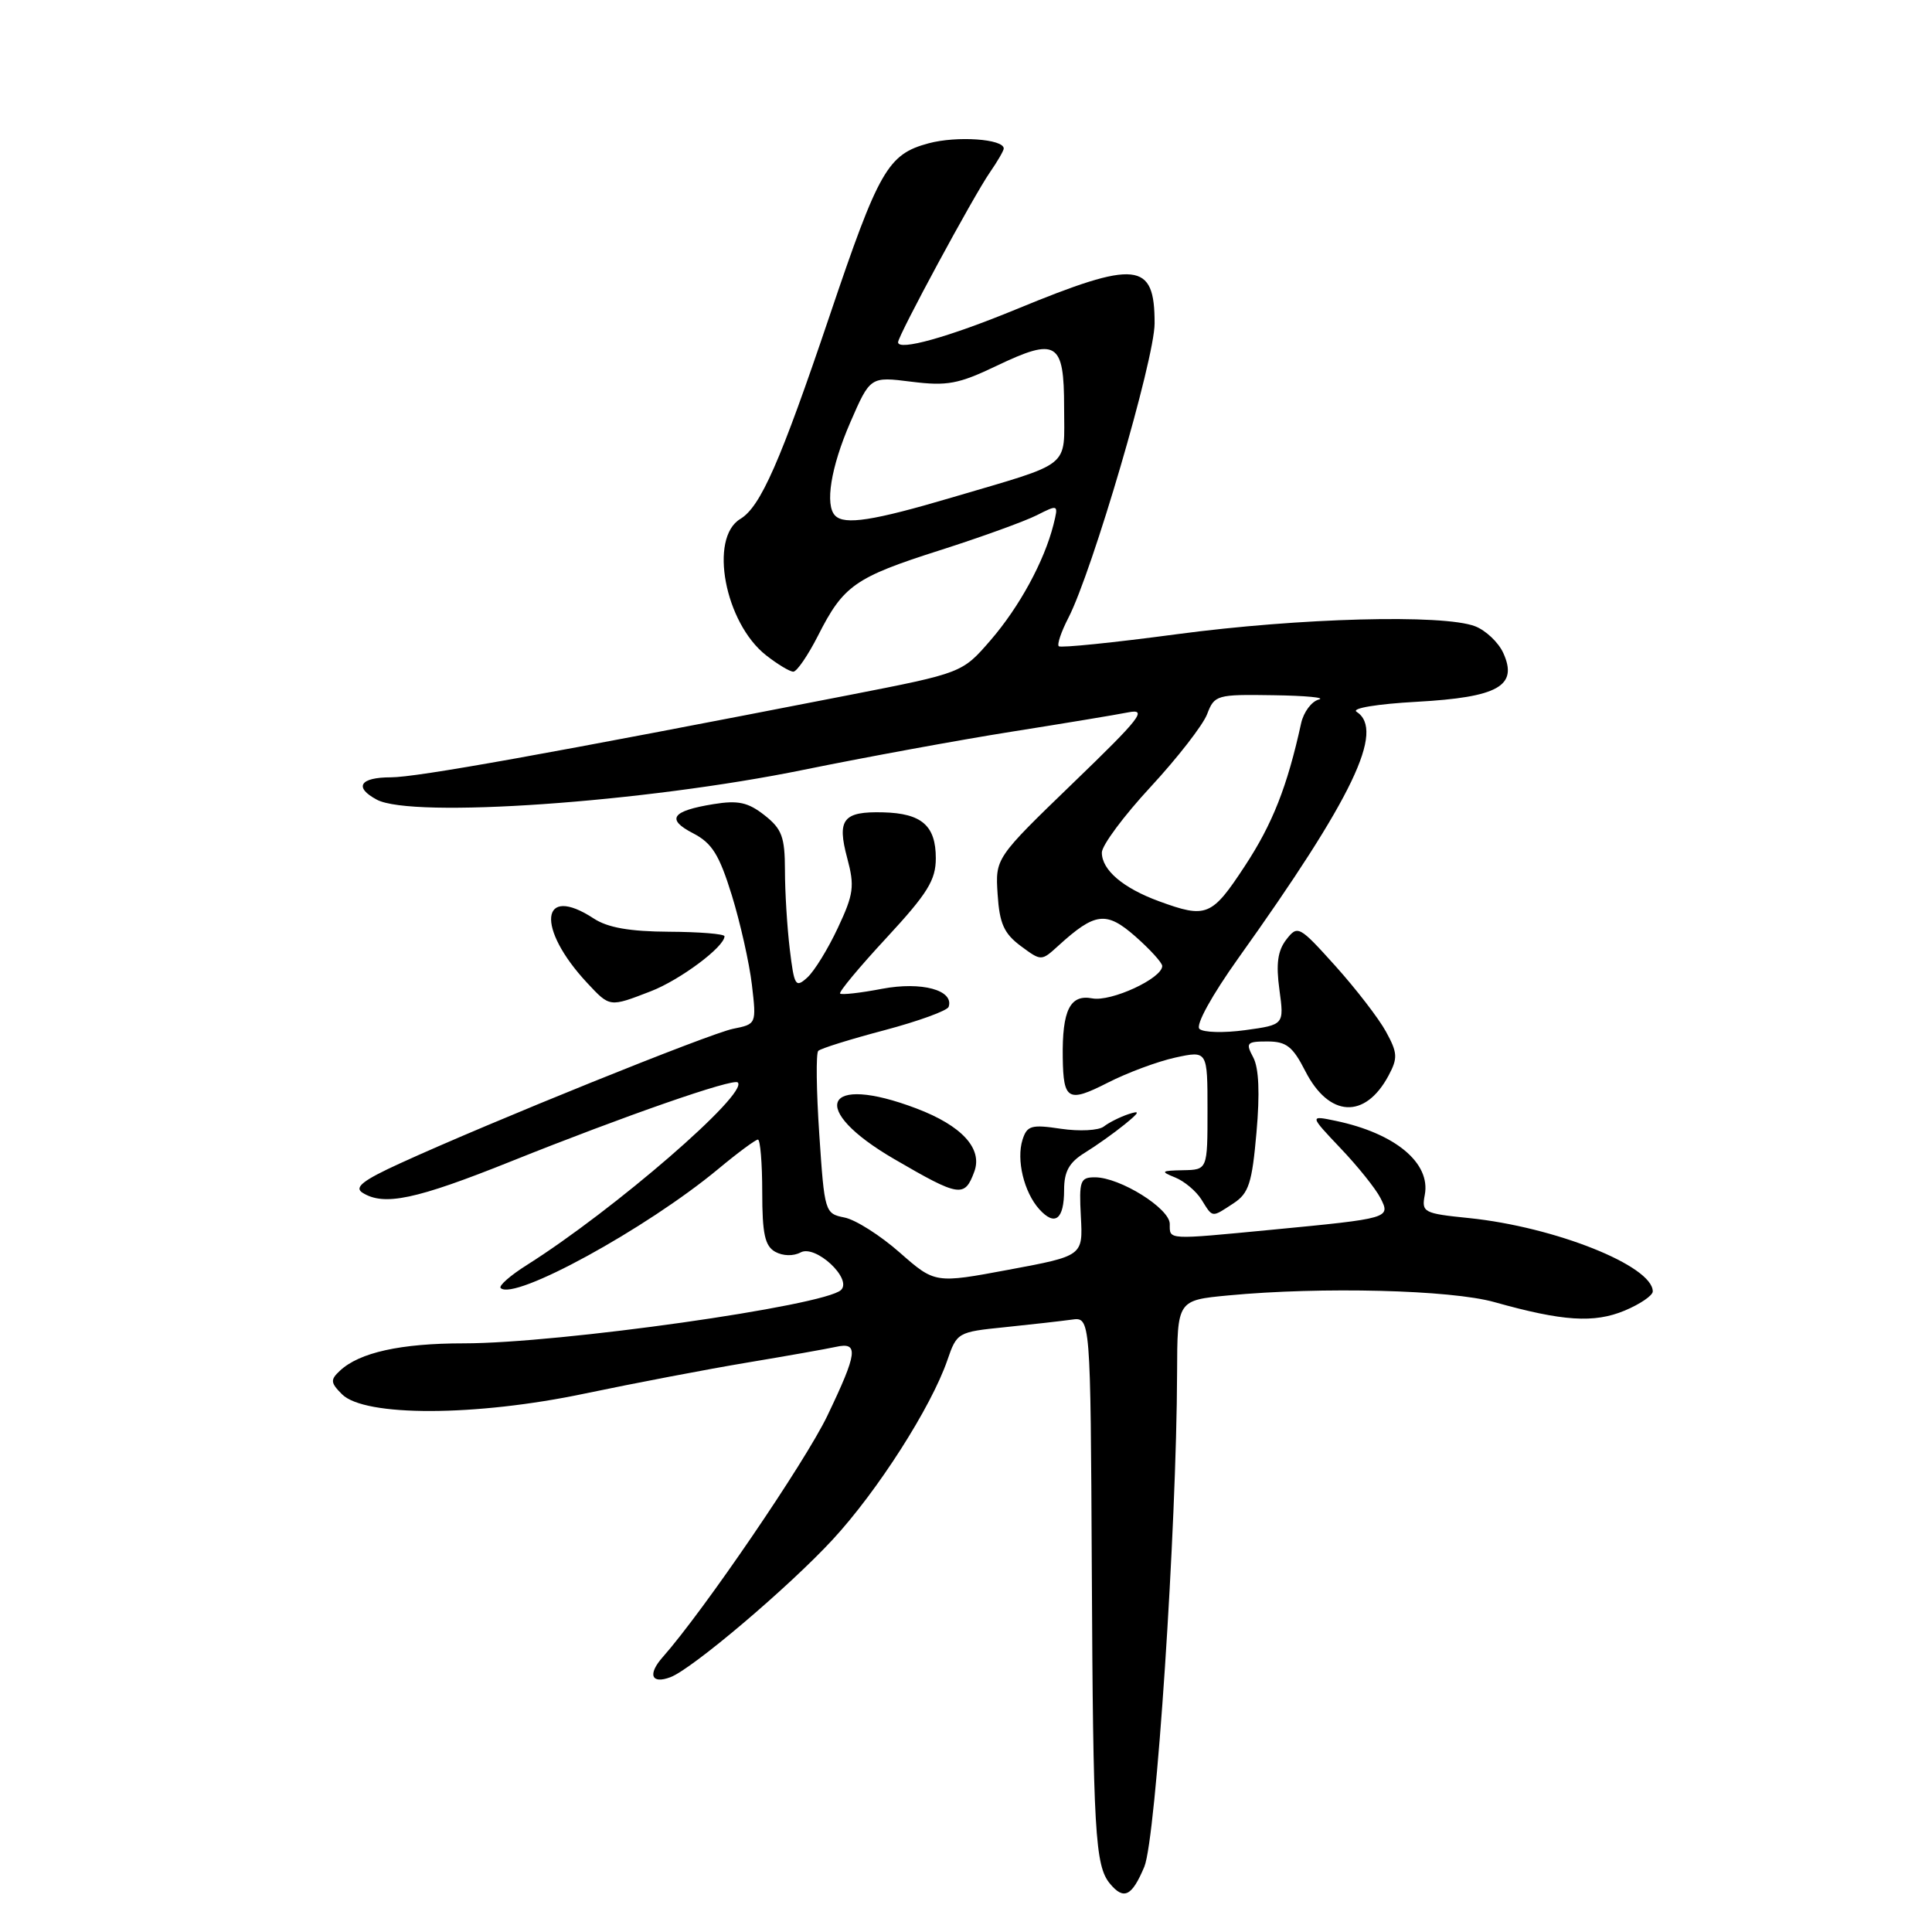 <?xml version="1.0" encoding="UTF-8" standalone="no"?>
<!DOCTYPE svg PUBLIC "-//W3C//DTD SVG 1.1//EN" "http://www.w3.org/Graphics/SVG/1.1/DTD/svg11.dtd" >
<svg xmlns="http://www.w3.org/2000/svg" xmlns:xlink="http://www.w3.org/1999/xlink" version="1.1" viewBox="0 0 256 256">
 <g >
 <path fill="currentColor"
d=" M 151.63 247.35 C 153.18 243.62 155.91 202.50 155.97 181.89 C 156.00 172.29 156.00 172.29 162.75 171.65 C 175.11 170.48 192.26 170.91 198.03 172.54 C 207.08 175.08 211.22 175.35 215.28 173.66 C 217.33 172.80 219.00 171.66 219.00 171.12 C 219.00 167.74 206.05 162.57 194.64 161.40 C 188.62 160.79 188.35 160.64 188.79 158.33 C 189.60 154.10 184.87 150.17 177.00 148.52 C 173.50 147.79 173.50 147.79 177.63 152.15 C 179.91 154.54 182.28 157.50 182.91 158.73 C 184.28 161.42 184.21 161.44 168.50 162.95 C 154.50 164.29 155.00 164.32 155.00 162.18 C 155.00 160.12 148.40 156.00 145.08 156.00 C 143.13 156.00 142.97 156.46 143.22 161.20 C 143.50 166.41 143.50 166.41 133.69 168.24 C 123.89 170.07 123.89 170.07 119.22 165.97 C 116.66 163.71 113.37 161.62 111.91 161.33 C 109.30 160.81 109.25 160.64 108.56 150.31 C 108.17 144.54 108.11 139.56 108.42 139.25 C 108.73 138.93 112.68 137.70 117.19 136.51 C 121.70 135.31 125.53 133.92 125.70 133.41 C 126.43 131.20 122.12 130.03 116.88 131.02 C 114.02 131.57 111.51 131.85 111.32 131.65 C 111.12 131.45 113.89 128.12 117.48 124.25 C 122.91 118.38 124.00 116.62 124.00 113.72 C 124.00 109.40 122.13 107.77 117.03 107.64 C 111.71 107.50 110.88 108.56 112.26 113.70 C 113.26 117.43 113.12 118.48 111.02 122.95 C 109.72 125.73 107.90 128.69 106.97 129.53 C 105.41 130.94 105.24 130.65 104.65 125.78 C 104.30 122.87 104.01 118.17 104.01 115.32 C 104.00 110.89 103.61 109.84 101.30 108.02 C 99.12 106.31 97.81 106.02 94.55 106.55 C 88.99 107.45 88.22 108.55 91.85 110.42 C 94.35 111.72 95.30 113.24 96.97 118.63 C 98.09 122.27 99.29 127.60 99.63 130.48 C 100.24 135.69 100.23 135.70 97.14 136.32 C 94.01 136.95 64.91 148.70 53.03 154.14 C 48.08 156.40 46.90 157.33 48.03 158.04 C 50.88 159.84 55.09 158.95 67.73 153.88 C 82.75 147.86 97.17 142.84 97.76 143.43 C 99.22 144.88 81.39 160.31 69.83 167.61 C 67.62 169.00 66.05 170.38 66.34 170.67 C 68.09 172.42 85.63 162.82 95.18 154.89 C 97.75 152.75 100.12 151.00 100.43 151.00 C 100.74 151.00 101.00 154.13 101.00 157.95 C 101.00 163.49 101.35 165.10 102.72 165.87 C 103.74 166.43 105.12 166.47 106.09 165.95 C 108.07 164.89 112.97 169.45 111.44 170.93 C 109.24 173.03 74.14 178.00 61.44 178.00 C 53.10 178.00 47.62 179.21 45.04 181.63 C 43.75 182.83 43.79 183.22 45.32 184.75 C 48.31 187.74 63.04 187.70 77.51 184.65 C 84.10 183.27 93.78 181.42 99.00 180.55 C 104.22 179.68 109.51 178.74 110.75 178.47 C 113.82 177.78 113.64 179.22 109.62 187.61 C 106.69 193.72 93.24 213.44 87.82 219.57 C 85.78 221.87 86.30 223.20 88.85 222.23 C 91.75 221.12 104.48 210.33 110.31 204.03 C 116.27 197.59 123.39 186.45 125.53 180.23 C 126.79 176.56 126.91 176.49 133.15 175.86 C 136.64 175.50 140.62 175.05 142.00 174.86 C 144.50 174.50 144.50 174.50 144.67 208.00 C 144.84 242.71 145.10 247.22 147.07 249.59 C 148.91 251.81 149.98 251.28 151.63 247.35 Z  M 141.00 157.66 C 141.00 155.22 141.67 154.02 143.75 152.74 C 145.26 151.81 147.62 150.13 149.00 149.01 C 151.04 147.35 151.13 147.10 149.50 147.64 C 148.40 148.01 146.94 148.74 146.26 149.27 C 145.58 149.80 143.03 149.93 140.59 149.57 C 136.66 148.98 136.09 149.14 135.49 151.02 C 134.65 153.69 135.68 157.97 137.71 160.23 C 139.79 162.53 141.00 161.59 141.00 157.66 Z  M 163.44 159.45 C 165.47 158.12 165.90 156.79 166.49 150.06 C 166.95 144.87 166.81 141.51 166.06 140.11 C 165.03 138.18 165.19 138.00 167.94 138.00 C 170.45 138.00 171.30 138.67 172.96 141.93 C 176.10 148.07 180.88 148.33 183.99 142.52 C 185.23 140.20 185.19 139.51 183.65 136.70 C 182.69 134.94 179.67 131.03 176.95 128.00 C 172.14 122.66 171.95 122.56 170.44 124.50 C 169.30 125.98 169.06 127.72 169.53 131.15 C 170.16 135.79 170.16 135.79 164.99 136.50 C 162.14 136.89 159.41 136.81 158.93 136.33 C 158.41 135.81 160.57 131.90 164.08 126.97 C 179.27 105.69 183.55 96.77 179.75 94.31 C 179.04 93.85 182.48 93.28 187.73 92.99 C 198.53 92.39 201.18 90.89 199.19 86.52 C 198.55 85.11 196.86 83.52 195.45 82.98 C 191.19 81.36 172.21 81.87 155.98 84.03 C 147.60 85.15 140.54 85.87 140.29 85.63 C 140.05 85.38 140.62 83.70 141.56 81.88 C 144.74 75.73 152.98 47.62 152.99 42.87 C 153.01 34.65 150.63 34.40 134.68 40.97 C 125.68 44.68 119.00 46.54 119.00 45.35 C 119.00 44.47 129.00 25.96 131.16 22.85 C 132.17 21.39 133.00 19.96 133.00 19.68 C 133.00 18.41 126.79 17.98 123.04 18.99 C 117.64 20.44 116.45 22.52 109.93 41.84 C 103.38 61.23 100.78 67.14 98.10 68.76 C 93.91 71.27 96.04 82.53 101.51 86.83 C 103.03 88.02 104.65 89.00 105.12 89.00 C 105.58 89.00 107.05 86.86 108.38 84.25 C 111.76 77.57 113.27 76.51 124.52 72.92 C 130.01 71.17 135.80 69.07 137.38 68.27 C 140.25 66.82 140.26 66.82 139.59 69.52 C 138.37 74.36 135.08 80.41 131.25 84.84 C 127.50 89.17 127.50 89.17 112.50 92.10 C 72.51 99.90 55.23 103.00 51.78 103.00 C 47.68 103.00 46.86 104.32 49.93 105.96 C 54.62 108.47 85.31 106.33 106.50 102.00 C 114.75 100.32 127.12 98.05 134.00 96.96 C 140.88 95.87 147.85 94.72 149.50 94.39 C 152.10 93.88 151.12 95.14 142.19 103.75 C 131.88 113.71 131.88 113.71 132.19 118.50 C 132.44 122.37 133.03 123.69 135.24 125.34 C 137.98 127.37 137.98 127.37 140.24 125.31 C 145.11 120.88 146.59 120.70 150.45 124.09 C 152.40 125.81 154.00 127.57 154.00 128.00 C 154.00 129.64 147.23 132.77 144.73 132.29 C 141.79 131.73 140.73 133.85 140.82 140.15 C 140.90 145.79 141.53 146.14 146.77 143.47 C 149.37 142.14 153.41 140.64 155.75 140.13 C 160.00 139.21 160.00 139.21 160.00 147.11 C 160.00 155.00 160.00 155.00 156.75 155.06 C 153.84 155.12 153.73 155.22 155.71 156.02 C 156.93 156.51 158.50 157.83 159.20 158.95 C 160.73 161.40 160.50 161.37 163.44 159.45 Z  M 129.10 155.25 C 130.23 152.20 127.45 149.16 121.44 146.88 C 109.08 142.19 107.01 146.91 118.50 153.59 C 127.14 158.62 127.82 158.72 129.10 155.25 Z  M 86.23 131.35 C 90.11 129.85 96.00 125.46 96.00 124.06 C 96.00 123.75 92.69 123.48 88.65 123.46 C 83.44 123.43 80.53 122.92 78.68 121.71 C 71.60 117.07 71.00 122.95 77.81 130.25 C 80.83 133.48 80.74 133.47 86.23 131.35 Z  M 153.57 119.42 C 148.80 117.67 146.00 115.28 146.00 112.97 C 146.00 112.02 148.91 108.10 152.48 104.25 C 156.04 100.40 159.40 96.07 159.95 94.63 C 160.92 92.09 161.21 92.00 168.73 92.12 C 173.00 92.18 175.71 92.44 174.75 92.69 C 173.79 92.94 172.74 94.35 172.41 95.82 C 170.57 104.22 168.62 109.17 164.95 114.75 C 160.56 121.44 159.86 121.72 153.57 119.42 Z  M 110.67 68.33 C 109.28 66.95 110.09 61.92 112.65 56.01 C 115.31 49.89 115.31 49.89 120.77 50.58 C 125.50 51.17 127.00 50.89 132.02 48.49 C 140.02 44.67 141.00 45.27 141.00 53.99 C 141.00 62.16 142.25 61.16 126.10 65.93 C 115.71 69.00 111.92 69.59 110.67 68.33 Z "/>
</g>
</svg>